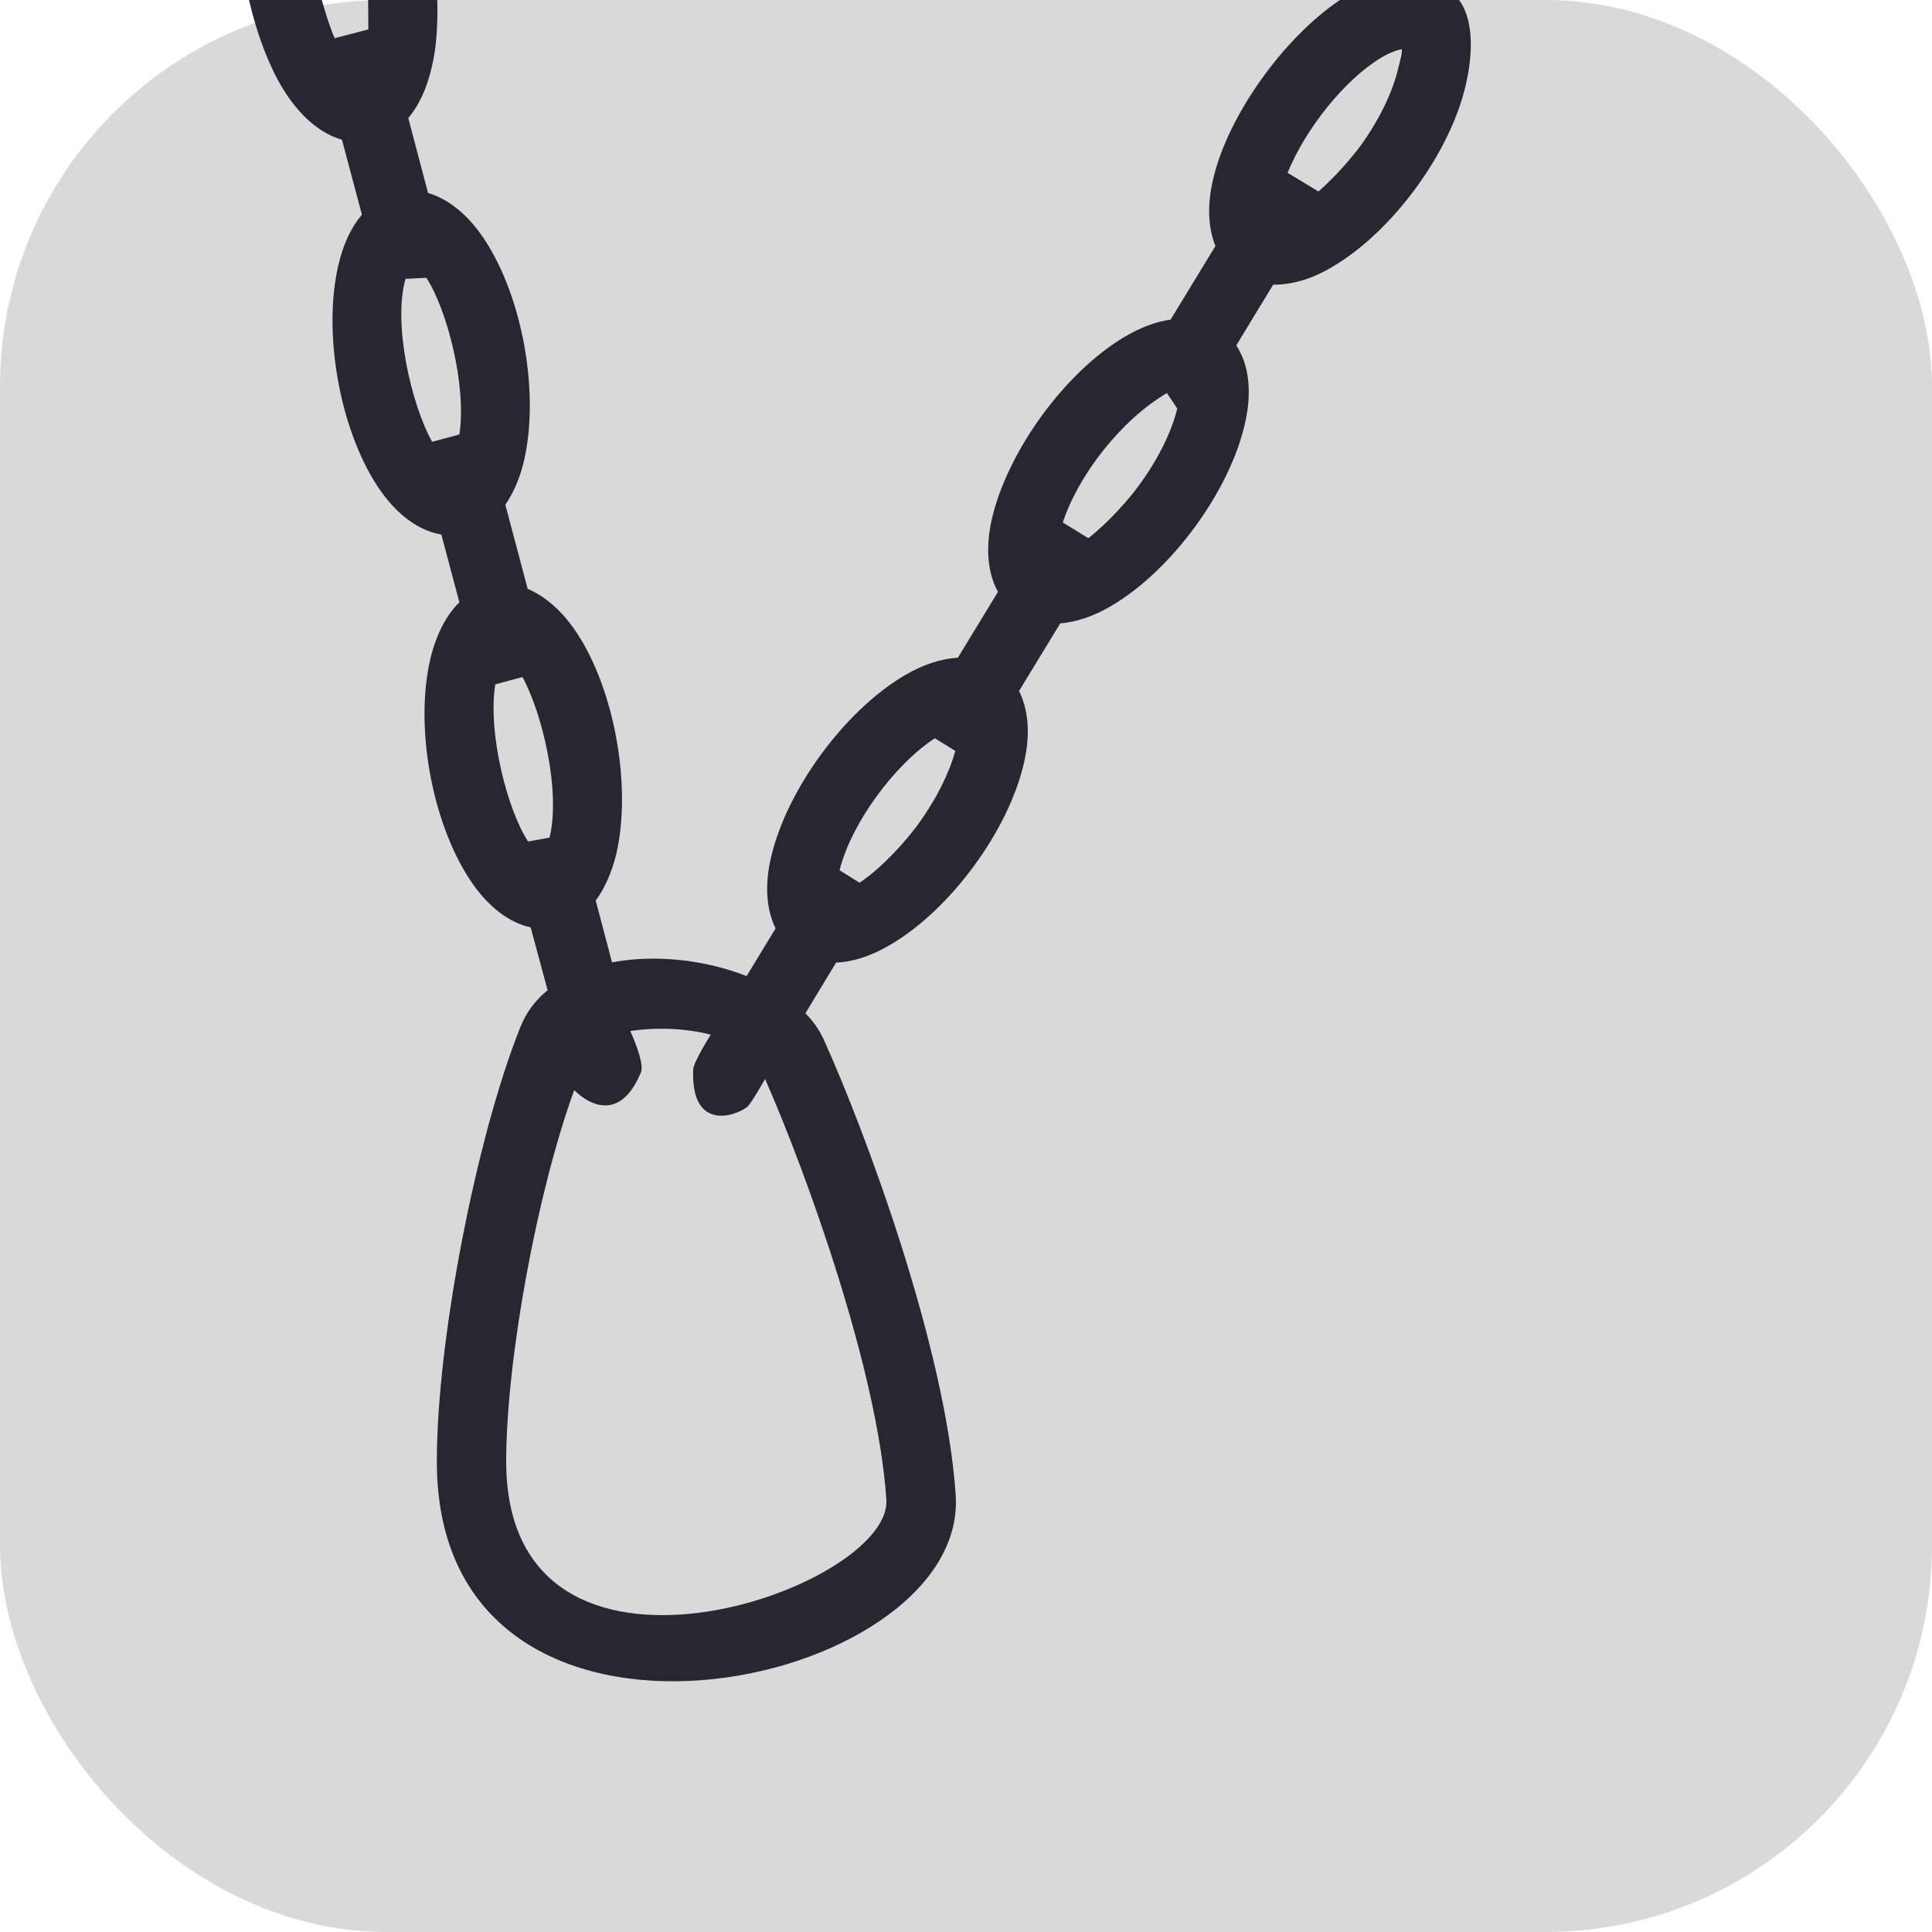 <?xml version="1.0" encoding="UTF-8"?>
<!DOCTYPE svg PUBLIC "-//W3C//DTD SVG 1.1//EN" "http://www.w3.org/Graphics/SVG/1.1/DTD/svg11.dtd">
<svg version="1.1" xmlns="http://www.w3.org/2000/svg" xmlns:xlink="http://www.w3.org/1999/xlink" width="90" height="90"  xml:space="preserve" id="sportRoutesSettingIcon">
    <!-- Generated by PaintCode - http://www.paintcodeapp.com -->
    <g id="sportRoutesSettingIcon-group">
        <rect id="sportRoutesSettingIcon-rectangle2" stroke="none" fill="#D9D9D9FF" x="0" y="0" width="90" height="90" rx="18" />
    </g>
    <g id="sportRoutesSettingIcon-group2">
        <path id="sportRoutesSettingIcon-bezier" stroke="none" fill="#282630FF" d="M 67.97,0 L 62.42,0 C 59.81,1.75 57.19,5.38 56.51,8.36 56.22,9.59 56.29,10.64 56.62,11.46 L 54.53,14.89 C 53.87,14.98 53.15,15.24 52.39,15.69 49.62,17.33 46.95,21 46.21,24.15 45.89,25.56 46.02,26.73 46.49,27.57 L 44.62,30.64 C 43.86,30.68 43,30.95 42.11,31.48 39.33,33.13 36.65,36.79 35.92,39.93 35.6,41.29 35.72,42.41 36.13,43.25 L 34.78,45.47 C 32.85,44.71 30.52,44.45 28.51,44.83 L 27.75,41.95 C 28.16,41.4 28.49,40.67 28.71,39.78 29.43,36.64 28.64,32.17 26.87,29.48 26.18,28.44 25.38,27.77 24.58,27.43 L 23.54,23.51 C 23.91,22.97 24.22,22.29 24.41,21.46 25.14,18.32 24.35,13.85 22.57,11.16 21.79,9.97 20.86,9.26 19.94,8.99 L 19.02,5.5 C 19.5,4.93 19.88,4.14 20.11,3.14 20.34,2.23 20.4,1.05 20.37,0 L 17.15,0 17.16,1.37 15.59,1.78 C 15.38,1.31 15.16,0.6 14.99,0 L 11.6,0 C 11.96,1.56 12.55,3.18 13.31,4.34 14.09,5.53 15,6.24 15.93,6.51 L 16.86,10 C 16.37,10.57 15.99,11.36 15.76,12.36 15.03,15.5 15.82,19.97 17.59,22.66 18.47,23.99 19.52,24.73 20.56,24.9 L 21.4,28.06 C 20.8,28.64 20.33,29.53 20.05,30.68 19.31,33.82 20.11,38.28 21.89,40.98 22.73,42.26 23.74,42.99 24.72,43.2 L 25.51,46.13 C 24.95,46.58 24.51,47.16 24.24,47.85 22.21,52.9 20.34,62.42 20.35,68.11 20.37,84.03 45.13,78.77 44.52,69.65 44.07,62.84 40.32,52.72 38.37,48.42 38.17,47.98 37.88,47.57 37.52,47.2 L 38.95,44.84 C 39.73,44.81 40.59,44.54 41.51,43.99 44.29,42.35 46.98,38.69 47.7,35.54 48.02,34.17 47.89,33.02 47.47,32.19 L 49.39,29.04 C 50.12,28.98 50.95,28.72 51.81,28.2 54.58,26.56 57.27,22.9 57.99,19.75 58.35,18.21 58.16,16.95 57.59,16.09 L 59.31,13.26 C 60.15,13.27 61.1,13.02 62.1,12.41 64.88,10.77 67.56,7.11 68.28,3.96 68.66,2.34 68.6,0.85 67.97,0 Z M 21.4,20.24 L 20.13,20.58 C 19.17,18.86 18.29,15.11 18.89,12.99 L 19.86,12.94 C 20.8,14.36 21.75,17.93 21.4,20.24 Z M 24.6,39.2 C 23.66,37.78 22.71,34.2 23.07,31.88 L 24.34,31.54 C 25.26,33.22 26.13,36.86 25.6,39.02 L 24.6,39.2 Z M 41.29,69.86 C 41.57,74.05 23.61,80.31 23.58,68.1 23.58,63.33 25.03,55.49 26.75,50.78 26.75,50.78 28.65,52.85 29.86,49.95 30.04,49.49 29.36,48.03 29.36,48.03 30.52,47.85 31.93,47.89 33.11,48.2 33.11,48.2 32.29,49.49 32.29,49.84 32.19,52.63 34.14,52.05 34.79,51.58 34.99,51.43 35.64,50.26 35.64,50.26 37.6,54.72 40.9,63.9 41.29,69.86 Z M 42.76,38.41 C 42.26,39.1 41.13,40.4 40.04,41.12 L 39.11,40.54 C 39.65,38.37 41.65,35.63 43.55,34.39 L 44.5,34.98 C 44.24,35.94 43.67,37.16 42.76,38.41 Z M 53.05,22.62 C 52.61,23.23 51.66,24.32 50.7,25.07 L 49.51,24.34 C 50.22,22.16 52.21,19.57 54.36,18.31 L 54.84,19.03 C 54.61,20.01 54.02,21.3 53.05,22.62 Z M 65.12,3.24 C 64.89,4.21 64.31,5.51 63.35,6.83 62.96,7.35 62.22,8.22 61.42,8.92 L 59.98,8.05 C 60.82,5.99 62.65,3.7 64.35,2.68 64.78,2.43 65.12,2.32 65.3,2.29 65.33,2.47 65.24,2.74 65.12,3.24 Z M 65.12,3.24" />
    </g>
</svg>
